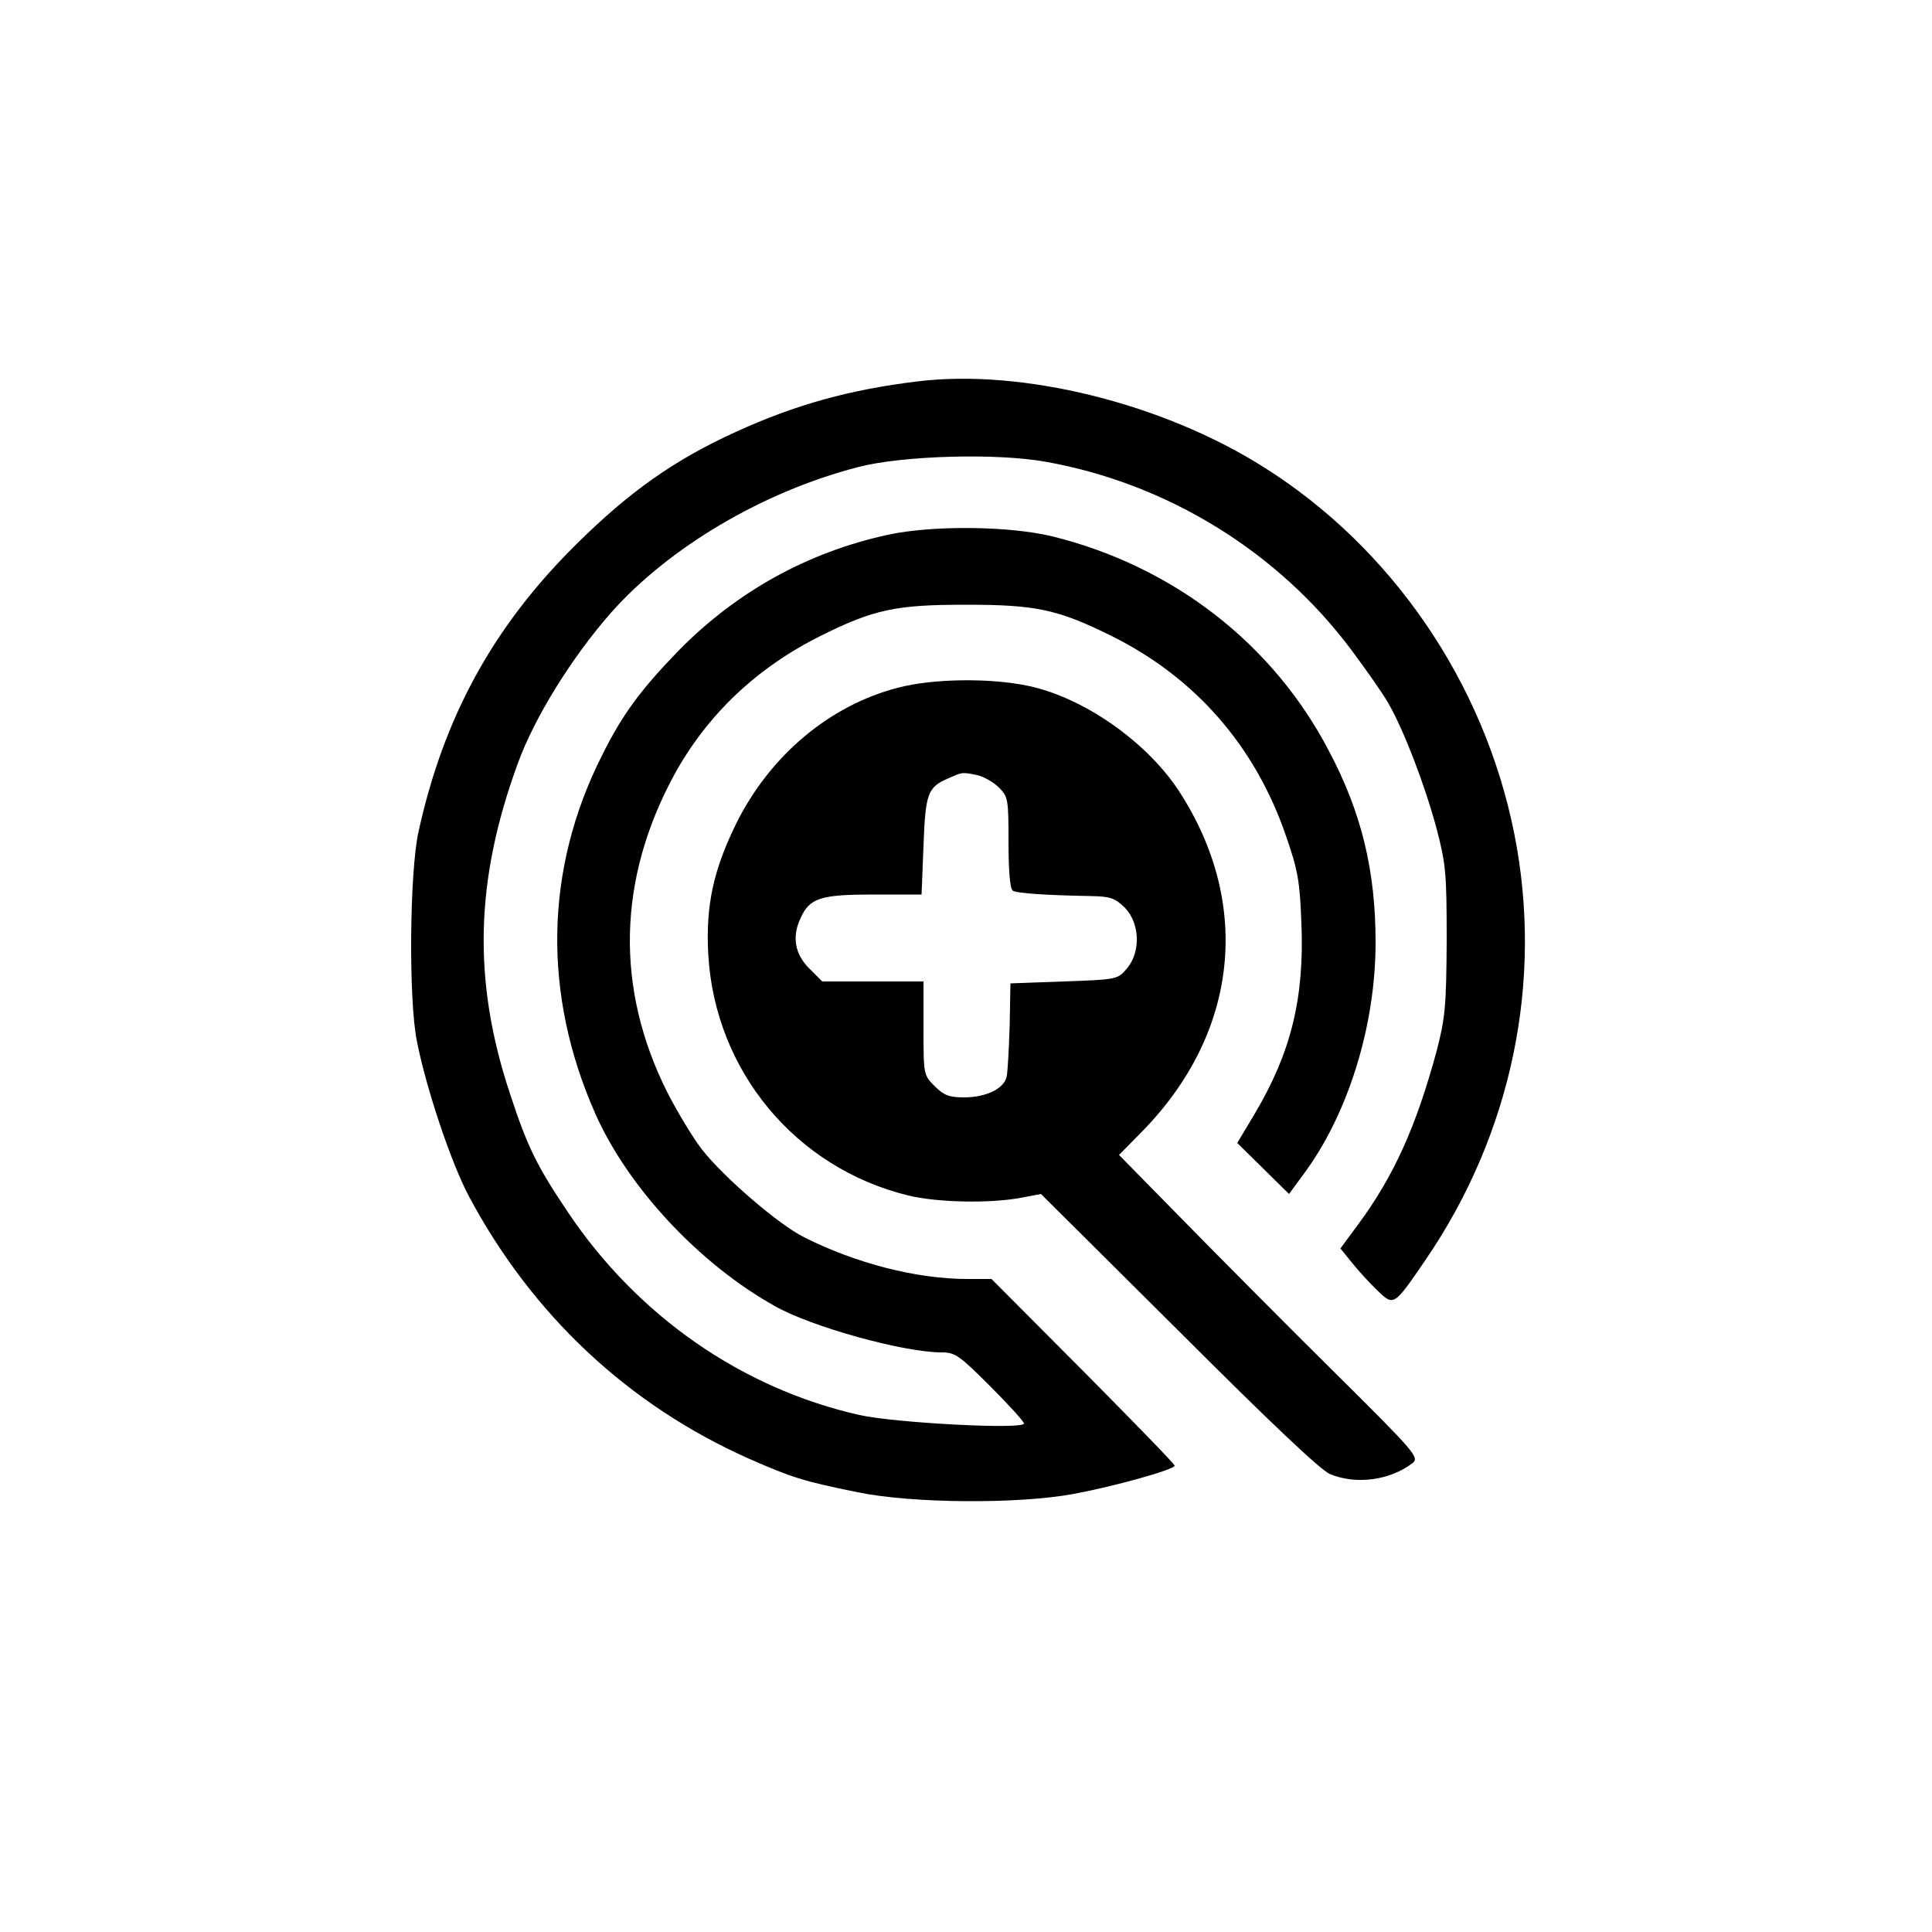 <?xml version="1.0" standalone="no"?>
<!DOCTYPE svg PUBLIC "-//W3C//DTD SVG 20010904//EN"
 "http://www.w3.org/TR/2001/REC-SVG-20010904/DTD/svg10.dtd">
<svg version="1.0" xmlns="http://www.w3.org/2000/svg"
 width="500pt" height="500pt" viewBox="0 0 500 500"
 preserveAspectRatio="xMidYMid meet">

<g transform="translate(0,500) scale(0.1,-0.1)"
fill="#000000" stroke="none">
<path d="M2375 4013 c-174 -21 -316 -60 -469 -130 -161 -73 -278 -156 -416
-293 -214 -212 -342 -446 -407 -743 -23 -104 -26 -434 -4 -542 24 -122 88
-313 134 -400 164 -308 413 -541 725 -680 112 -49 139 -58 282 -87 140 -29
417 -31 560 -4 107 20 260 63 260 73 0 4 -107 114 -237 245 l-237 238 -62 0
c-131 0 -288 40 -423 108 -66 33 -208 155 -265 228 -23 30 -63 96 -89 147
-135 269 -129 551 18 822 85 155 213 277 380 360 137 68 193 80 375 80 181 0
237 -12 375 -80 218 -108 373 -285 453 -518 31 -89 36 -118 40 -226 8 -194
-27 -335 -120 -492 l-46 -77 67 -66 67 -66 36 49 c116 155 188 385 188 602 0
185 -36 336 -121 496 -145 278 -404 478 -716 555 -112 27 -310 29 -425 4 -208
-45 -393 -148 -542 -300 -98 -101 -146 -166 -198 -271 -149 -295 -154 -619
-17 -928 85 -191 269 -388 464 -497 95 -54 334 -120 432 -120 35 0 46 -8 126
-88 48 -48 87 -91 87 -96 0 -16 -330 1 -426 22 -305 69 -575 257 -755 526 -80
119 -104 168 -149 305 -97 292 -91 552 20 855 43 119 140 275 241 390 150 169
392 313 639 377 114 30 358 37 486 14 315 -56 602 -233 792 -488 38 -51 81
-112 95 -137 40 -69 95 -213 125 -325 24 -92 26 -115 26 -290 -1 -170 -4 -200
-26 -285 -53 -195 -110 -323 -204 -450 l-45 -61 30 -37 c16 -20 45 -52 65 -71
43 -42 43 -42 125 78 223 326 306 722 230 1103 -78 392 -317 741 -650 950
-262 165 -624 254 -894 221z"/>
<path d="M2323 3220 c-177 -46 -331 -176 -418 -352 -59 -120 -79 -213 -72
-338 17 -301 226 -553 518 -624 74 -18 210 -21 290 -6 l53 10 356 -354 c239
-239 367 -360 392 -371 68 -28 155 -16 213 28 19 15 11 25 -205 239 -124 123
-299 299 -389 391 l-165 168 61 62 c248 254 284 588 94 880 -84 128 -247 242
-390 272 -99 21 -248 19 -338 -5z m206 -226 c17 -4 42 -18 56 -32 24 -24 25
-30 25 -143 0 -72 4 -120 11 -124 10 -7 90 -12 202 -14 51 -1 62 -5 88 -30 39
-40 42 -115 5 -158 -24 -28 -26 -28 -163 -33 l-138 -5 -2 -110 c-2 -60 -5
-120 -8 -132 -7 -31 -54 -53 -110 -53 -38 0 -52 5 -76 29 -29 29 -29 30 -29
150 l0 121 -131 0 -131 0 -34 34 c-37 37 -45 82 -22 130 23 52 52 61 188 61
l125 0 5 126 c5 137 11 152 65 175 36 16 34 16 74 8z"/>
</g>
</svg>
